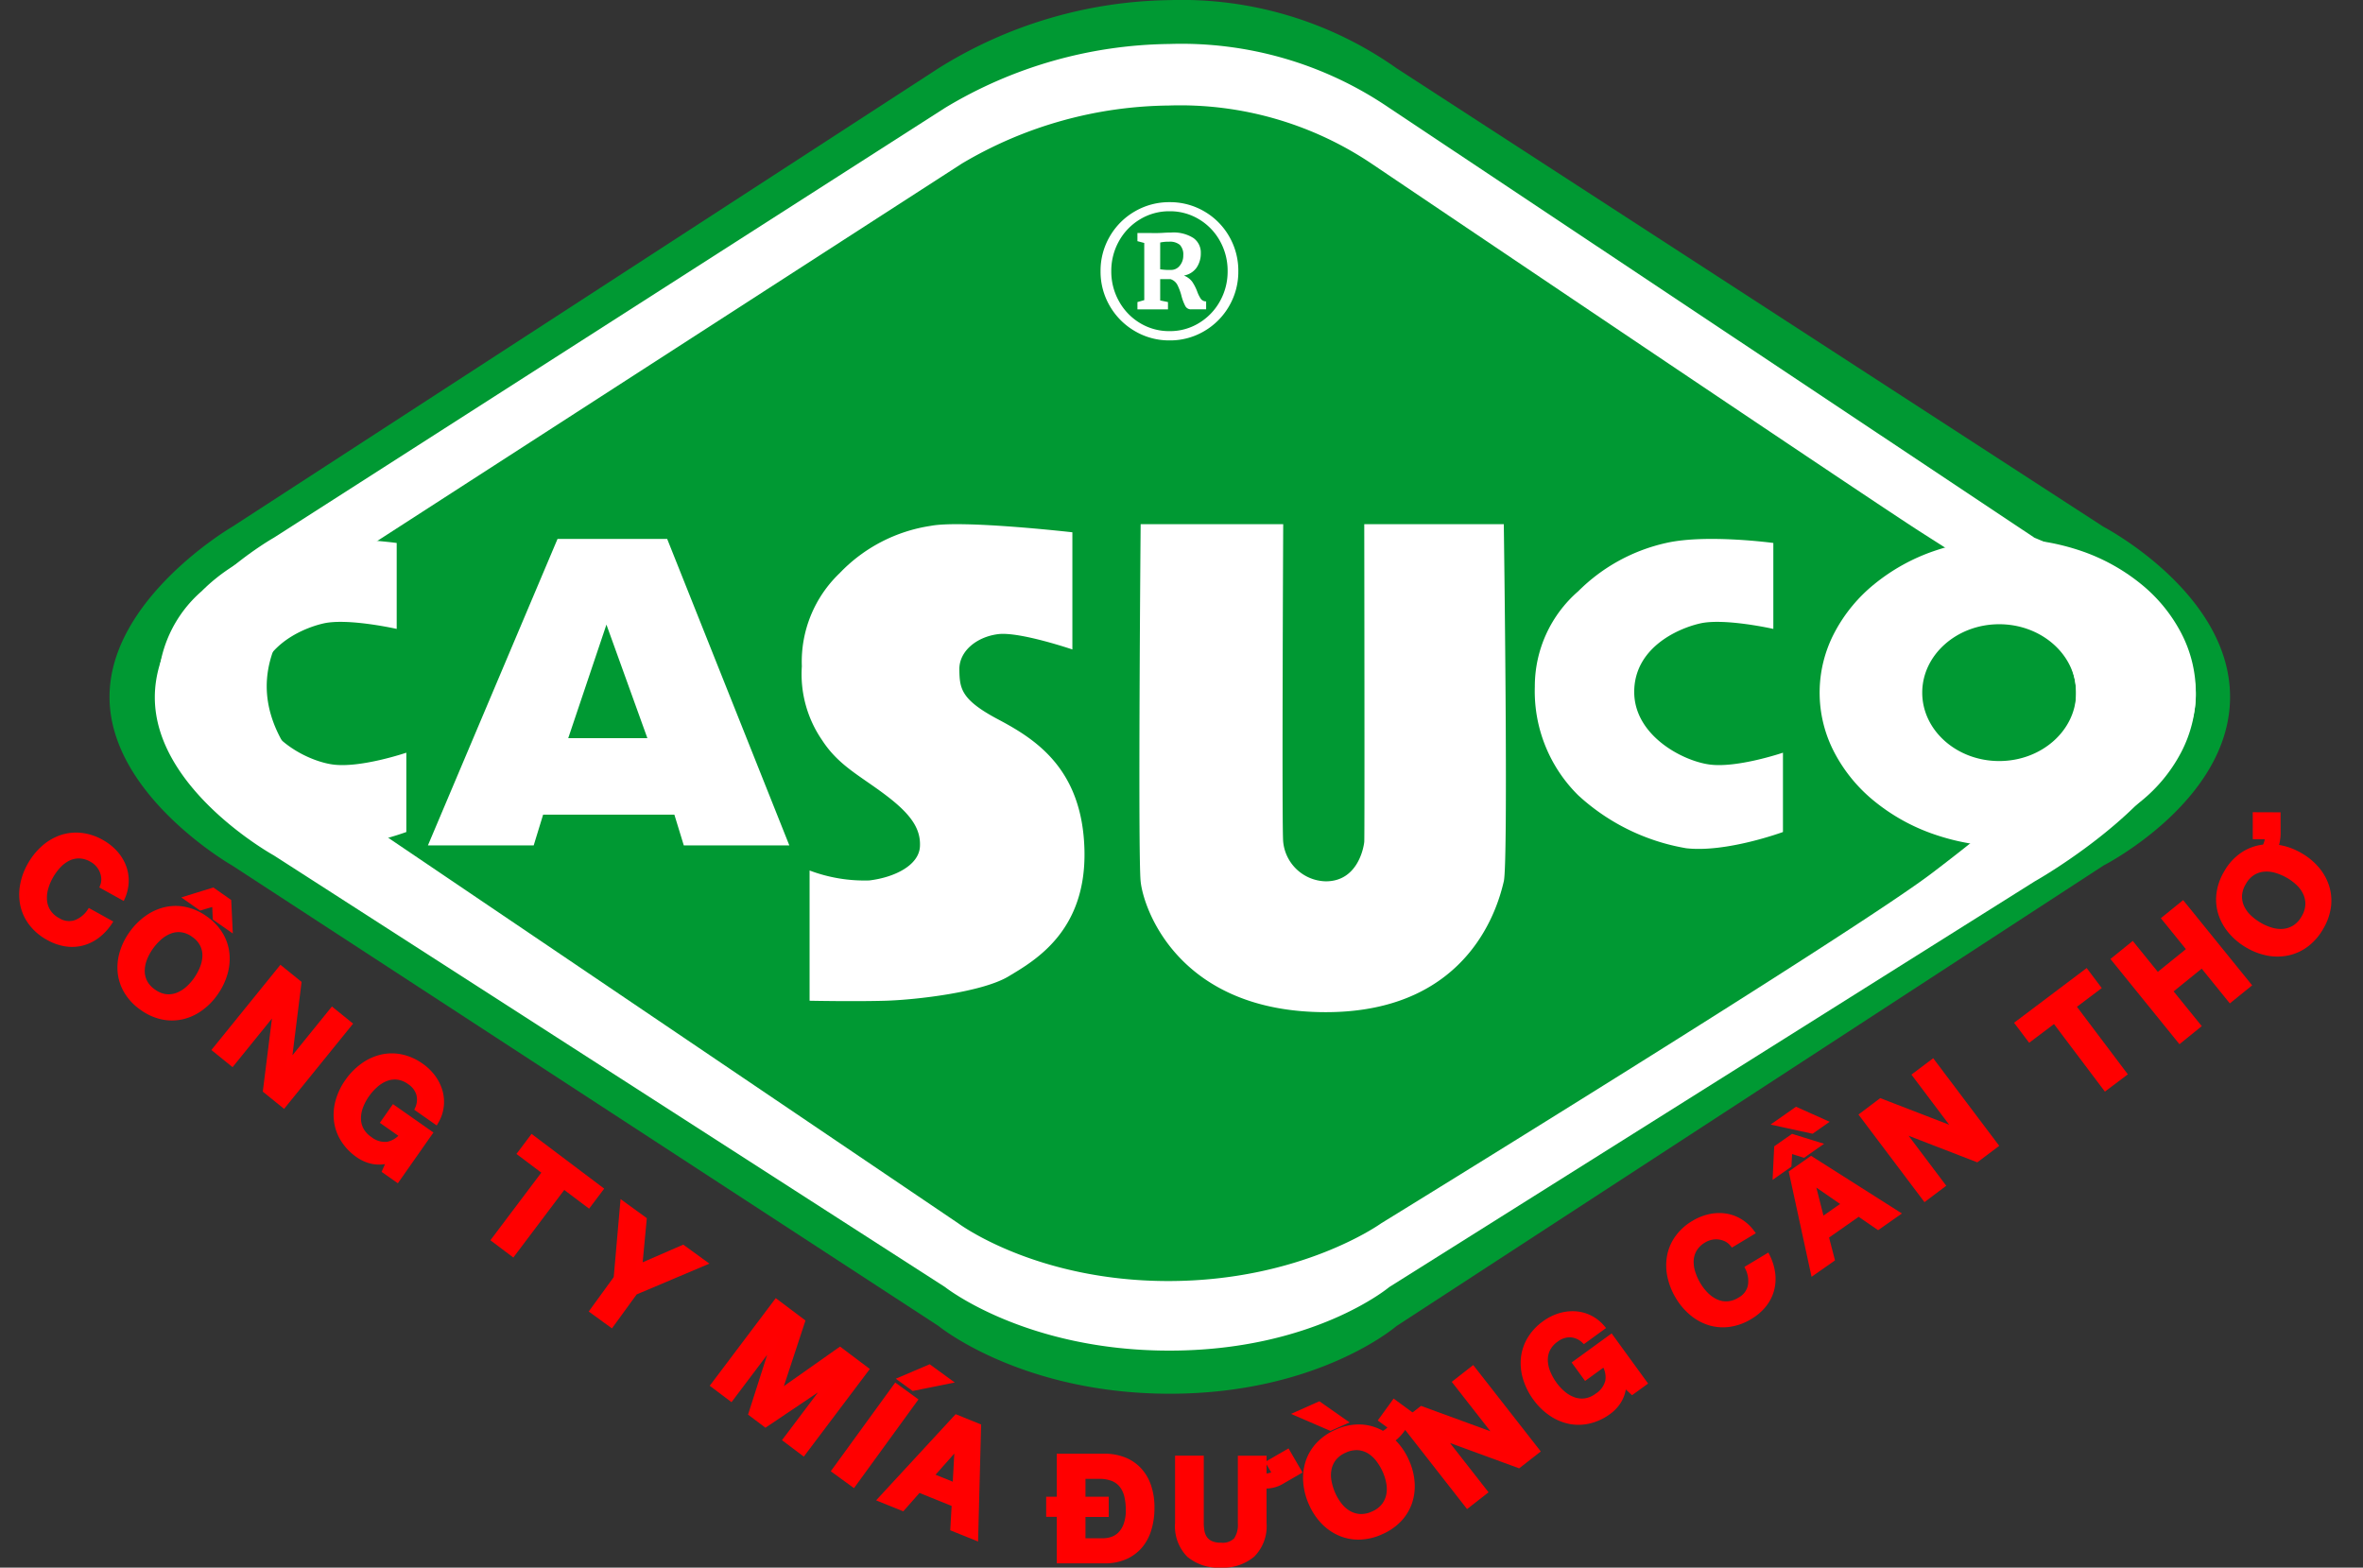 <svg xmlns="http://www.w3.org/2000/svg" width="200.727" height="133.171" viewBox="0 0 200.727 133.171">
  <rect x="0" y="0" width="200.727" height="133.171" fill="#333333" stroke="none"/>
  <g id="Group_12145" data-name="Group 12145" transform="translate(-735.318 -1279.99)">
    <path id="Path_17686" data-name="Path 17686" d="M90.065,0A31.6,31.6,0,0,1,109.332,5.79l60.046,38.949s10.752,5.607,10.752,14.454-10.752,14.325-10.752,14.325l-60.046,39.114s-6.627,5.756-19.267,5.756-19.649-5.756-19.649-5.756L10.423,73.518S0,67.569,0,59.193,10.423,44.739,10.423,44.739L70.416,5.79A37.97,37.97,0,0,1,90.065,0Z" transform="translate(744.622 1280)" fill="#093"/>
    <path id="Path_17716" data-name="Path 17716" d="M87.772,0a31.314,31.314,0,0,1,18.683,5.431l54.812,36.517s13.912,5.444,13.7,13.552-13.7,15.647-13.7,15.647L106.456,105.6s-6.427,5.4-18.683,5.4-19.053-5.4-19.053-5.4L11.7,68.929S1.594,63.351,1.594,55.5,11.7,41.946,11.7,41.946L68.719,5.428A37.665,37.665,0,0,1,87.772,0Z" transform="translate(746.875 1283.726)" fill="#fff"/>
    <path id="Path_17717" data-name="Path 17717" d="M82.142,1.821A29.163,29.163,0,0,1,99.365,6.75s41.14,27.745,46.453,31.171,13.294,8.01,13.4,13.713-5.564,10.3-12.19,15.359-46.841,29.789-46.841,29.789-6.777,4.9-18.075,4.9-17.837-4.9-17.837-4.9L14.842,63.347S5.525,58.285,5.525,51.158s9.317-12.3,9.317-12.3L64.579,6.75A35.1,35.1,0,0,1,82.142,1.821Z" transform="translate(752.45 1287.133)" fill="#093"/>
    <path id="Path_17689" data-name="Path 17689" d="M773.95,1343.366v7.3s-4.161-.94-6.229-.463-5.588,2.168-5.588,5.818,4.012,5.825,6.361,6.16,6.274-1,6.274-1v6.738s-4.81,1.774-8.228,1.378a17.994,17.994,0,0,1-9.158-4.491,12.419,12.419,0,0,1-3.692-9.229,10.7,10.7,0,0,1,3.692-8.114,15.229,15.229,0,0,1,7.475-4.1C768.262,1342.592,773.95,1343.366,773.95,1343.366Z" transform="translate(-4.934 -17.25)" fill="#fff"/>
    <path id="Exclusion_3" data-name="Exclusion 3" d="M8.982,26.035H0L11.01,0h9.314L30.7,26.033H21.735l-.8-2.609H9.786l-.8,2.609ZM15.164,7.279l-3.245,9.645h6.723Z" transform="translate(771.668 1325.772)" fill="#fff"/>
    <path id="Path_17692" data-name="Path 17692" d="M851.946,1341.986v9.954s-4.5-1.533-6.316-1.3-3.314,1.444-3.285,3.016.1,2.533,3.285,4.219,7.174,4.2,7.342,11.108-4.234,9.4-6.461,10.736-7.826,1.986-10.451,2.062-6.437,0-6.437,0v-11.064a13.209,13.209,0,0,0,5.074.845c2.156-.262,4.211-1.287,4.3-2.879s-.877-2.853-3.029-4.462-3.9-2.453-5.275-4.565a9.887,9.887,0,0,1-1.728-6.283,10.4,10.4,0,0,1,3.207-7.91,13.453,13.453,0,0,1,7.735-4.022C842.595,1340.92,851.946,1341.986,851.946,1341.986Z" transform="translate(-25.534 -16.778)" fill="#fff"/>
    <path id="Path_17693" data-name="Path 17693" d="M868.551,1341.3h12.11s-.125,26.152,0,26.989a3.717,3.717,0,0,0,3.62,3.348c2.755,0,3.225-2.95,3.265-3.348s0-26.989,0-26.989H899.4s.4,28.661,0,30.337-2.648,11.115-15.12,11.115-15.493-8.758-15.73-11.115S868.551,1341.3,868.551,1341.3Z" transform="translate(-36.34 -16.778)" fill="#fff"/>
    <path id="Path_17694" data-name="Path 17694" d="M773.95,1343.366v7.3s-4.161-.94-6.229-.463-5.588,2.168-5.588,5.818,4.012,5.825,6.361,6.16,6.274-1,6.274-1v6.738s-4.81,1.774-8.228,1.378a17.994,17.994,0,0,1-9.158-4.491,12.419,12.419,0,0,1-3.692-9.229,10.7,10.7,0,0,1,3.692-8.114,15.229,15.229,0,0,1,7.475-4.1C768.262,1342.592,773.95,1343.366,773.95,1343.366Z" transform="translate(112.005 -17.25)" fill="#fff"/>
    <path id="Exclusion_2" data-name="Exclusion 2" d="M15.979,26.148a18.97,18.97,0,0,1-6.22-1.027,16.5,16.5,0,0,1-5.079-2.8,13.231,13.231,0,0,1-3.424-4.156,10.94,10.94,0,0,1,0-10.178A13.231,13.231,0,0,1,4.68,3.829a16.5,16.5,0,0,1,5.079-2.8,19.342,19.342,0,0,1,12.44,0,16.5,16.5,0,0,1,5.079,2.8A13.231,13.231,0,0,1,30.7,7.985a10.94,10.94,0,0,1,0,10.178,13.231,13.231,0,0,1-3.425,4.156,16.5,16.5,0,0,1-5.079,2.8A18.972,18.972,0,0,1,15.979,26.148ZM15.253,7.263c-3.6,0-6.537,2.607-6.537,5.811s2.932,5.811,6.537,5.811,6.537-2.607,6.537-5.811S18.857,7.263,15.253,7.263Z" transform="translate(889.888 1325.756)" fill="#fff"/>
    <path id="Path_17695" data-name="Path 17695" d="M6.26,3.173H8.137a3.553,3.553,0,0,0-.42-1.358A3.3,3.3,0,0,0,6.871.821,3.727,3.727,0,0,0,5.711.21,4.442,4.442,0,0,0,4.334,0,4.453,4.453,0,0,0,2.513.358a3.9,3.9,0,0,0-1.364.988A4.4,4.4,0,0,0,.3,2.821,5.509,5.509,0,0,0,0,4.655a5.325,5.325,0,0,0,.3,1.8A4.291,4.291,0,0,0,1.148,7.9a3.9,3.9,0,0,0,1.364.969,4.521,4.521,0,0,0,1.821.352,4.343,4.343,0,0,0,1.494-.247,3.464,3.464,0,0,0,1.185-.716,3.578,3.578,0,0,0,.815-1.136,4.482,4.482,0,0,0,.383-1.494H6.334a2.512,2.512,0,0,1-.611,1.432,1.794,1.794,0,0,1-1.389.543,2.263,2.263,0,0,1-1.111-.253,2.12,2.12,0,0,1-.741-.673,2.92,2.92,0,0,1-.414-.945,4.488,4.488,0,0,1-.13-1.08,4.824,4.824,0,0,1,.13-1.124,2.976,2.976,0,0,1,.414-.969,2.1,2.1,0,0,1,.741-.679A2.263,2.263,0,0,1,4.334,1.63a2.015,2.015,0,0,1,.685.117,1.993,1.993,0,0,1,.587.327,1.949,1.949,0,0,1,.432.488A1.583,1.583,0,0,1,6.26,3.173Z" transform="matrix(0.875, 0.485, -0.485, 0.875, 740.13, 1349.455)" fill="red" stroke="#ff0001" stroke-width="0.5"/>
    <path id="Path_17696" data-name="Path 17696" d="M1.939,6.989a4.824,4.824,0,0,1,.13-1.124A2.976,2.976,0,0,1,2.482,4.9a2.1,2.1,0,0,1,.741-.679,2.263,2.263,0,0,1,1.111-.253,2.263,2.263,0,0,1,1.111.253,2.1,2.1,0,0,1,.741.679,2.976,2.976,0,0,1,.414.969,4.824,4.824,0,0,1,.13,1.124,4.488,4.488,0,0,1-.13,1.08,2.92,2.92,0,0,1-.414.945,2.12,2.12,0,0,1-.741.673,2.263,2.263,0,0,1-1.111.253,2.263,2.263,0,0,1-1.111-.253,2.12,2.12,0,0,1-.741-.673,2.92,2.92,0,0,1-.414-.945A4.488,4.488,0,0,1,1.939,6.989ZM0,6.989a5.325,5.325,0,0,0,.3,1.8,4.291,4.291,0,0,0,.852,1.451,3.9,3.9,0,0,0,1.364.969,4.521,4.521,0,0,0,1.821.352,4.509,4.509,0,0,0,1.827-.352,3.916,3.916,0,0,0,1.358-.969,4.291,4.291,0,0,0,.852-1.451,5.325,5.325,0,0,0,.3-1.8,5.509,5.509,0,0,0-.3-1.834A4.4,4.4,0,0,0,7.52,3.68a3.91,3.91,0,0,0-1.358-.988,4.442,4.442,0,0,0-1.827-.358,4.453,4.453,0,0,0-1.821.358,3.9,3.9,0,0,0-1.364.988A4.4,4.4,0,0,0,.3,5.155,5.509,5.509,0,0,0,0,6.989ZM3.531,0,2.173,1.753H3.494l.79-1,.766,1H6.495L5.137,0Z" transform="matrix(0.819, 0.574, -0.574, 0.819, 750.507, 1353.63)" fill="red" stroke="#ff0001" stroke-width="0.5"/>
    <path id="Path_17697" data-name="Path 17697" d="M0,0V8.816H1.815v-5.9H1.84l3.667,5.9H7.446V0H5.631V5.914H5.606L1.926,0Z" transform="translate(759.175 1362.3) rotate(39)" fill="red" stroke="#ff0001" stroke-width="0.5"/>
    <path id="Path_17698" data-name="Path 17698" d="M6.754,8.026l.2,1H8.186V4.26h-3.7V5.7H6.433a2.12,2.12,0,0,1-.611,1.414,2.1,2.1,0,0,1-1.488.488,2.263,2.263,0,0,1-1.111-.253,2.12,2.12,0,0,1-.741-.673,2.92,2.92,0,0,1-.414-.945,4.488,4.488,0,0,1-.13-1.08,4.824,4.824,0,0,1,.13-1.124,2.976,2.976,0,0,1,.414-.969,2.1,2.1,0,0,1,.741-.679A2.263,2.263,0,0,1,4.334,1.63a1.939,1.939,0,0,1,1.2.37A1.855,1.855,0,0,1,6.2,3.112H8.051A3.238,3.238,0,0,0,6.8.8,3.726,3.726,0,0,0,5.649.2,4.284,4.284,0,0,0,4.334,0,4.453,4.453,0,0,0,2.513.358a3.9,3.9,0,0,0-1.364.988A4.4,4.4,0,0,0,.3,2.821,5.509,5.509,0,0,0,0,4.655a5.325,5.325,0,0,0,.3,1.8A4.291,4.291,0,0,0,1.148,7.9a3.9,3.9,0,0,0,1.364.969,4.521,4.521,0,0,0,1.821.352,3.248,3.248,0,0,0,1.272-.265A2.905,2.905,0,0,0,6.754,8.026Z" transform="matrix(0.819, 0.574, -0.574, 0.819, 767.53, 1368.069)" fill="red" stroke="#ff0001" stroke-width="0.5"/>
    <path id="Path_17699" data-name="Path 17699" d="M2.642,1.63V8.816H4.581V1.63H7.223V0H0V1.63Z" transform="matrix(0.799, 0.602, -0.602, 0.799, 780.521, 1376.666)" fill="red" stroke="#ff0001" stroke-width="0.5"/>
    <path id="Path_17700" data-name="Path 17700" d="M3.235,5.384V8.816H5.174V5.433L8.446,0H6.285L4.235,3.482,2.173,0H0Z" transform="translate(788.242 1382.314) rotate(36)" fill="red" stroke="#ff0001" stroke-width="0.5"/>
    <path id="Path_17701" data-name="Path 17701" d="M0,0V8.816H1.815V2.63H1.84L4,8.816H5.495L7.656,2.568H7.68V8.816H9.5V0H6.766L4.816,6.063H4.791L2.729,0Z" transform="matrix(0.799, 0.602, -0.602, 0.799, 801.265, 1390.617)" fill="red" stroke="#ff0001" stroke-width="0.5"/>
    <path id="Path_17702" data-name="Path 17702" d="M1.939,2.976v8.816H0V2.976ZM3.272,0,1.259,2.186H.037L1.346,0Z" transform="translate(813.169 1395.379) rotate(36)" fill="red" stroke="#ff0001" stroke-width="0.5"/>
    <path id="Path_17703" data-name="Path 17703" d="M3.149,5.408,4.3,2.173h.025L5.433,5.408ZM3.334,0,0,8.816H1.951l.691-1.963h3.3l.667,1.963H8.619L5.322,0Z" transform="translate(813.472 1399.174) rotate(22)" fill="red" stroke="#ff0001" stroke-width="0.5"/>
    <path id="Path_17704" data-name="Path 17704" d="M.785-6.78h-.9V-7.99h.9v-3.655h3.8a4.54,4.54,0,0,1,1.587.272,3.444,3.444,0,0,1,1.272.815,3.754,3.754,0,0,1,.84,1.364,5.507,5.507,0,0,1,.3,1.908,6.108,6.108,0,0,1-.247,1.778A3.912,3.912,0,0,1,7.6-4.1a3.5,3.5,0,0,1-1.247.932,4.22,4.22,0,0,1-1.76.34H.785ZM2.724-7.99H4.7v1.222H2.724v2.309H4.453a2.49,2.49,0,0,0,.815-.136,1.794,1.794,0,0,0,.7-.451,2.265,2.265,0,0,0,.494-.821A3.612,3.612,0,0,0,6.65-7.1a5.14,5.14,0,0,0-.13-1.2,2.4,2.4,0,0,0-.426-.92,1.889,1.889,0,0,0-.784-.587,3.13,3.13,0,0,0-1.2-.2H2.724Z" transform="translate(824.55 1415.376)" fill="red" stroke="#ff0001" stroke-width="0.5"/>
    <path id="Path_17705" data-name="Path 17705" d="M8.395-6.856a3.411,3.411,0,0,1-.963,2.661,3.852,3.852,0,0,1-2.679.871,3.842,3.842,0,0,1-2.679-.864,3.432,3.432,0,0,1-.951-2.667v-5.482H3.061v5.482a4,4,0,0,0,.062.7,1.574,1.574,0,0,0,.241.611,1.3,1.3,0,0,0,.512.432,1.969,1.969,0,0,0,.877.167A1.626,1.626,0,0,0,6.086-5.4a2.313,2.313,0,0,0,.37-1.451v-5.482H8.395v1.506a.818.818,0,0,0,.173.012,1.826,1.826,0,0,0,.827-.247l-.531-.9,1.556-.9.938,1.618-1.346.778a2.67,2.67,0,0,1-1.3.42q-.062,0-.154-.006t-.167-.019Z" transform="translate(834.262 1416.235)" fill="red" stroke="#ff0001" stroke-width="0.5"/>
    <path id="Path_17706" data-name="Path 17706" d="M0,7.421A5.422,5.422,0,0,1,.3,5.593a4.42,4.42,0,0,1,.864-1.482,3.943,3.943,0,0,1,1.377-.988A4.561,4.561,0,0,1,4.4,2.766a4.43,4.43,0,0,1,2.074.463A3.941,3.941,0,0,1,7.915,4.495a1.9,1.9,0,0,0,.938-.247l-.519-.9,1.556-.9.926,1.618L9.471,4.84a3.45,3.45,0,0,1-.562.253,2.488,2.488,0,0,1-.562.142,5.265,5.265,0,0,1,.445,2.186,5.226,5.226,0,0,1-.3,1.8,4.318,4.318,0,0,1-.864,1.451,3.952,3.952,0,0,1-1.377.969A4.631,4.631,0,0,1,4.4,11.99a4.631,4.631,0,0,1-1.852-.352,3.952,3.952,0,0,1-1.377-.969A4.318,4.318,0,0,1,.3,9.217,5.226,5.226,0,0,1,0,7.421Zm1.939,0a4.488,4.488,0,0,0,.13,1.08,2.776,2.776,0,0,0,.426.945,2.2,2.2,0,0,0,.766.673,2.363,2.363,0,0,0,1.136.253,2.363,2.363,0,0,0,1.136-.253A2.2,2.2,0,0,0,6.3,9.446,2.776,2.776,0,0,0,6.723,8.5a4.488,4.488,0,0,0,.13-1.08A4.824,4.824,0,0,0,6.723,6.3,2.829,2.829,0,0,0,6.3,5.328a2.176,2.176,0,0,0-.766-.679A2.363,2.363,0,0,0,4.4,4.4a2.363,2.363,0,0,0-1.136.253,2.176,2.176,0,0,0-.766.679,2.829,2.829,0,0,0-.426.969A4.824,4.824,0,0,0,1.939,7.421ZM3.988,0,5.3,2.186H4.075L2.062,0Z" transform="translate(843.725 1400.936) rotate(-24)" fill="red" stroke="#ff0001" stroke-width="0.5"/>
    <path id="Path_17707" data-name="Path 17707" d="M0,0V8.816H1.815v-5.9H1.84l3.667,5.9H7.446V0H5.631V5.914H5.606L1.926,0Z" transform="matrix(0.788, -0.616, 0.616, 0.788, 854.552, 1400.889)" fill="red" stroke="#ff0001" stroke-width="0.5"/>
    <path id="Path_17708" data-name="Path 17708" d="M6.754,8.026l.2,1H8.186V4.26h-3.7V5.7H6.433a2.12,2.12,0,0,1-.611,1.414,2.1,2.1,0,0,1-1.488.488,2.263,2.263,0,0,1-1.111-.253,2.12,2.12,0,0,1-.741-.673,2.92,2.92,0,0,1-.414-.945,4.488,4.488,0,0,1-.13-1.08,4.824,4.824,0,0,1,.13-1.124,2.976,2.976,0,0,1,.414-.969,2.1,2.1,0,0,1,.741-.679A2.263,2.263,0,0,1,4.334,1.63a1.939,1.939,0,0,1,1.2.37A1.855,1.855,0,0,1,6.2,3.112H8.051A3.238,3.238,0,0,0,6.8.8,3.726,3.726,0,0,0,5.649.2,4.284,4.284,0,0,0,4.334,0,4.453,4.453,0,0,0,2.513.358a3.9,3.9,0,0,0-1.364.988A4.4,4.4,0,0,0,.3,2.821,5.509,5.509,0,0,0,0,4.655a5.325,5.325,0,0,0,.3,1.8A4.291,4.291,0,0,0,1.148,7.9a3.9,3.9,0,0,0,1.364.969,4.521,4.521,0,0,0,1.821.352,3.248,3.248,0,0,0,1.272-.265A2.905,2.905,0,0,0,6.754,8.026Z" transform="matrix(0.809, -0.588, 0.588, 0.809, 863.038, 1394.98)" fill="red" stroke="#ff0001" stroke-width="0.5"/>
    <path id="Path_17709" data-name="Path 17709" d="M6.26,3.173H8.137a3.553,3.553,0,0,0-.42-1.358A3.3,3.3,0,0,0,6.871.821,3.727,3.727,0,0,0,5.711.21,4.442,4.442,0,0,0,4.334,0,4.453,4.453,0,0,0,2.513.358a3.9,3.9,0,0,0-1.364.988A4.4,4.4,0,0,0,.3,2.821,5.509,5.509,0,0,0,0,4.655a5.325,5.325,0,0,0,.3,1.8A4.291,4.291,0,0,0,1.148,7.9a3.9,3.9,0,0,0,1.364.969,4.521,4.521,0,0,0,1.821.352,4.343,4.343,0,0,0,1.494-.247,3.464,3.464,0,0,0,1.185-.716,3.578,3.578,0,0,0,.815-1.136,4.482,4.482,0,0,0,.383-1.494H6.334a2.512,2.512,0,0,1-.611,1.432,1.794,1.794,0,0,1-1.389.543,2.263,2.263,0,0,1-1.111-.253,2.12,2.12,0,0,1-.741-.673,2.92,2.92,0,0,1-.414-.945,4.488,4.488,0,0,1-.13-1.08,4.824,4.824,0,0,1,.13-1.124,2.976,2.976,0,0,1,.414-.969,2.1,2.1,0,0,1,.741-.679A2.263,2.263,0,0,1,4.334,1.63a2.015,2.015,0,0,1,.685.117,1.993,1.993,0,0,1,.587.327,1.949,1.949,0,0,1,.432.488A1.583,1.583,0,0,1,6.26,3.173Z" transform="translate(875.495 1386.151) rotate(-31)" fill="red" stroke="#ff0001" stroke-width="0.5"/>
    <path id="Path_17710" data-name="Path 17710" d="M6,10.211H2.581l-.7,1.877H0l3.334-7.94H5.322l3.3,7.94H6.7Zm-2.926-1.3H5.519l-1.21-3.26ZM5.112,1.692,6.47,3.445H5.025l-.766-1-.79,1H2.148L3.507,1.692ZM6.692,0,8,2.186H6.779L4.766,0Z" transform="matrix(0.819, -0.574, 0.574, 0.819, 882.429, 1378.135)" fill="red" stroke="#ff0001" stroke-width="0.5"/>
    <path id="Path_17711" data-name="Path 17711" d="M0,0V8.816H1.815v-5.9H1.84l3.667,5.9H7.446V0H5.631V5.914H5.606L1.926,0Z" transform="matrix(0.799, -0.602, 0.602, 0.799, 893.537, 1374.719)" fill="red" stroke="#ff0001" stroke-width="0.5"/>
    <path id="Path_17712" data-name="Path 17712" d="M2.642,1.63V8.816H4.581V1.63H7.223V0H0V1.63Z" transform="translate(906.755 1366.923) rotate(-37)" fill="red" stroke="#ff0001" stroke-width="0.5"/>
    <path id="Path_17713" data-name="Path 17713" d="M0,0V8.816H1.939v-3.8H5.507v3.8H7.446V0H5.507V3.383H1.939V0Z" transform="translate(914.943 1361.493) rotate(-39)" fill="red" stroke="#ff0001" stroke-width="0.5"/>
    <path id="Path_17714" data-name="Path 17714" d="M0,4.976A5.422,5.422,0,0,1,.3,3.149a4.42,4.42,0,0,1,.864-1.482A3.943,3.943,0,0,1,2.544.679,4.561,4.561,0,0,1,4.4.321,4.43,4.43,0,0,1,6.47.784,3.941,3.941,0,0,1,7.915,2.05,1.9,1.9,0,0,0,8.853,1.8L8.335.9,9.89,0l.926,1.618L9.471,2.4a3.45,3.45,0,0,1-.562.253,2.488,2.488,0,0,1-.562.142,5.265,5.265,0,0,1,.445,2.186,5.226,5.226,0,0,1-.3,1.8,4.318,4.318,0,0,1-.864,1.451,3.952,3.952,0,0,1-1.377.969A4.631,4.631,0,0,1,4.4,9.545a4.631,4.631,0,0,1-1.852-.352,3.952,3.952,0,0,1-1.377-.969A4.318,4.318,0,0,1,.3,6.773,5.226,5.226,0,0,1,0,4.976Zm1.939,0a4.488,4.488,0,0,0,.13,1.08A2.776,2.776,0,0,0,2.494,7a2.2,2.2,0,0,0,.766.673A2.363,2.363,0,0,0,4.4,7.927a2.363,2.363,0,0,0,1.136-.253A2.2,2.2,0,0,0,6.3,7a2.776,2.776,0,0,0,.426-.945,4.488,4.488,0,0,0,.13-1.08,4.824,4.824,0,0,0-.13-1.124A2.829,2.829,0,0,0,6.3,2.883,2.176,2.176,0,0,0,5.532,2.2,2.363,2.363,0,0,0,4.4,1.951,2.363,2.363,0,0,0,3.26,2.2a2.176,2.176,0,0,0-.766.679,2.829,2.829,0,0,0-.426.969A4.824,4.824,0,0,0,1.939,4.976Z" transform="translate(921.984 1357.804) rotate(-60)" fill="red" stroke="#ff0001" stroke-width="0.5"/>
    <path id="Path_17715" data-name="Path 17715" d="M1.824-11.5a5.759,5.759,0,0,1,.787-2.96,5.8,5.8,0,0,1,2.132-2.125,5.772,5.772,0,0,1,2.946-.78,5.735,5.735,0,0,1,2.939.78,5.76,5.76,0,0,1,2.118,2.125,5.8,5.8,0,0,1,.78,2.96,5.8,5.8,0,0,1-.78,2.96,5.813,5.813,0,0,1-2.118,2.132,5.7,5.7,0,0,1-2.939.787,5.733,5.733,0,0,1-2.946-.787A5.85,5.85,0,0,1,2.611-8.541,5.759,5.759,0,0,1,1.824-11.5Zm.911,0A5.147,5.147,0,0,0,3.39-8.948,4.947,4.947,0,0,0,5.177-7.092a4.766,4.766,0,0,0,2.512.683,4.706,4.706,0,0,0,2.5-.69,4.962,4.962,0,0,0,1.78-1.856,5.151,5.151,0,0,0,.649-2.546,5.178,5.178,0,0,0-.649-2.56,4.909,4.909,0,0,0-1.78-1.849,4.741,4.741,0,0,0-2.5-.683,4.766,4.766,0,0,0-2.519.69,4.945,4.945,0,0,0-1.787,1.856A5.151,5.151,0,0,0,2.735-11.5Zm2.8-2.4-.58-.152v-.69H6.171q.331.014.911-.014.414-.028.745-.028a3.127,3.127,0,0,1,1.891.469,1.508,1.508,0,0,1,.621,1.27A2.137,2.137,0,0,1,9.98-11.8a1.666,1.666,0,0,1-1.076.669,1.617,1.617,0,0,1,.7.518,3.982,3.982,0,0,1,.428.835,2.92,2.92,0,0,0,.311.628.55.55,0,0,0,.449.214v.676H9.525a.539.539,0,0,1-.5-.276A4.051,4.051,0,0,1,8.7-9.389a4.621,4.621,0,0,0-.352-.952,1.013,1.013,0,0,0-.573-.483H6.889v1.808l.662.138v.621H4.957v-.621l.58-.166Zm1.352,2.236a4.784,4.784,0,0,0,.925.055.921.921,0,0,0,.738-.359,1.32,1.32,0,0,0,.3-.869,1.191,1.191,0,0,0-.29-.9,1.306,1.306,0,0,0-.911-.269,3.275,3.275,0,0,0-.759.069Z" transform="translate(826.982 1314.529)" fill="#fff"/>
  </g>
</svg>
